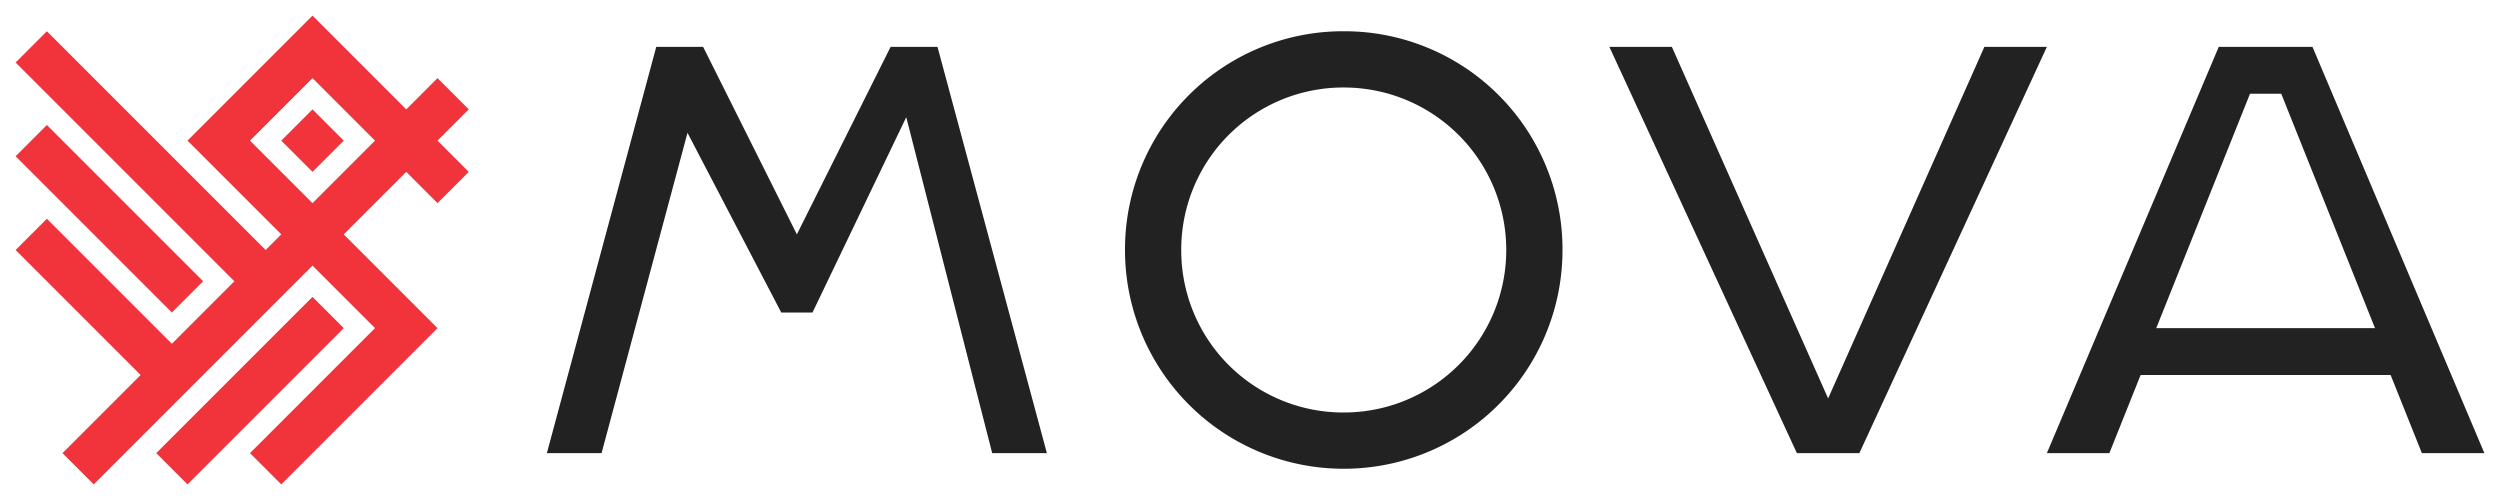 <svg xmlns="http://www.w3.org/2000/svg" viewBox="0 0 80 16">
  <path fill="#222" d="M37.8 8a5.184 5.184 0 005.2 5.2A5.196 5.196 0 0048.2 8 5.196 5.196 0 0043 2.8 5.184 5.184 0 0037.8 8zM43 1a6.978 6.978 0 017 7 6.995 6.995 0 01-7 7 6.995 6.995 0 01-7-7 6.978 6.978 0 017-7zm10.5.5l5 11.25 5-11.25h2l-6 13h-2l-6-13h2zm15.5 9h7L73 3h-1l-3 7.5zm7.5 1.5h-8l-1 2.5h-2l5.5-13h3l5.5 13h-2l-1-2.5zM21 1.5h1.5l3 6 3-6H30l3.5 13h-1.75L29 3.75 26 10h-1l-3-5.75-2.75 10.25H17.5l3.5-13z"/>
  <path fill="#F1333C" d="M.5 2l1-1 7 7 .5-.5-3-3 4-4 3 3 1-1 1 1-1 1 1 1-1 1-1-1-2 2 3 3-5 5-1-1 4-4-2-2-7 7-1-1L4.5 12l-4-4 1-1 4 4 2-2-7-7zm9.5.5l-2 2 2 2 2-2-2-2zm-1 2l1-1 1 1-1 1-1-1zM1.5 4l5 5-1 1-5-5 1-1zM10 9.5l1 1-5 5-1-1 5-5z"/>
</svg>
